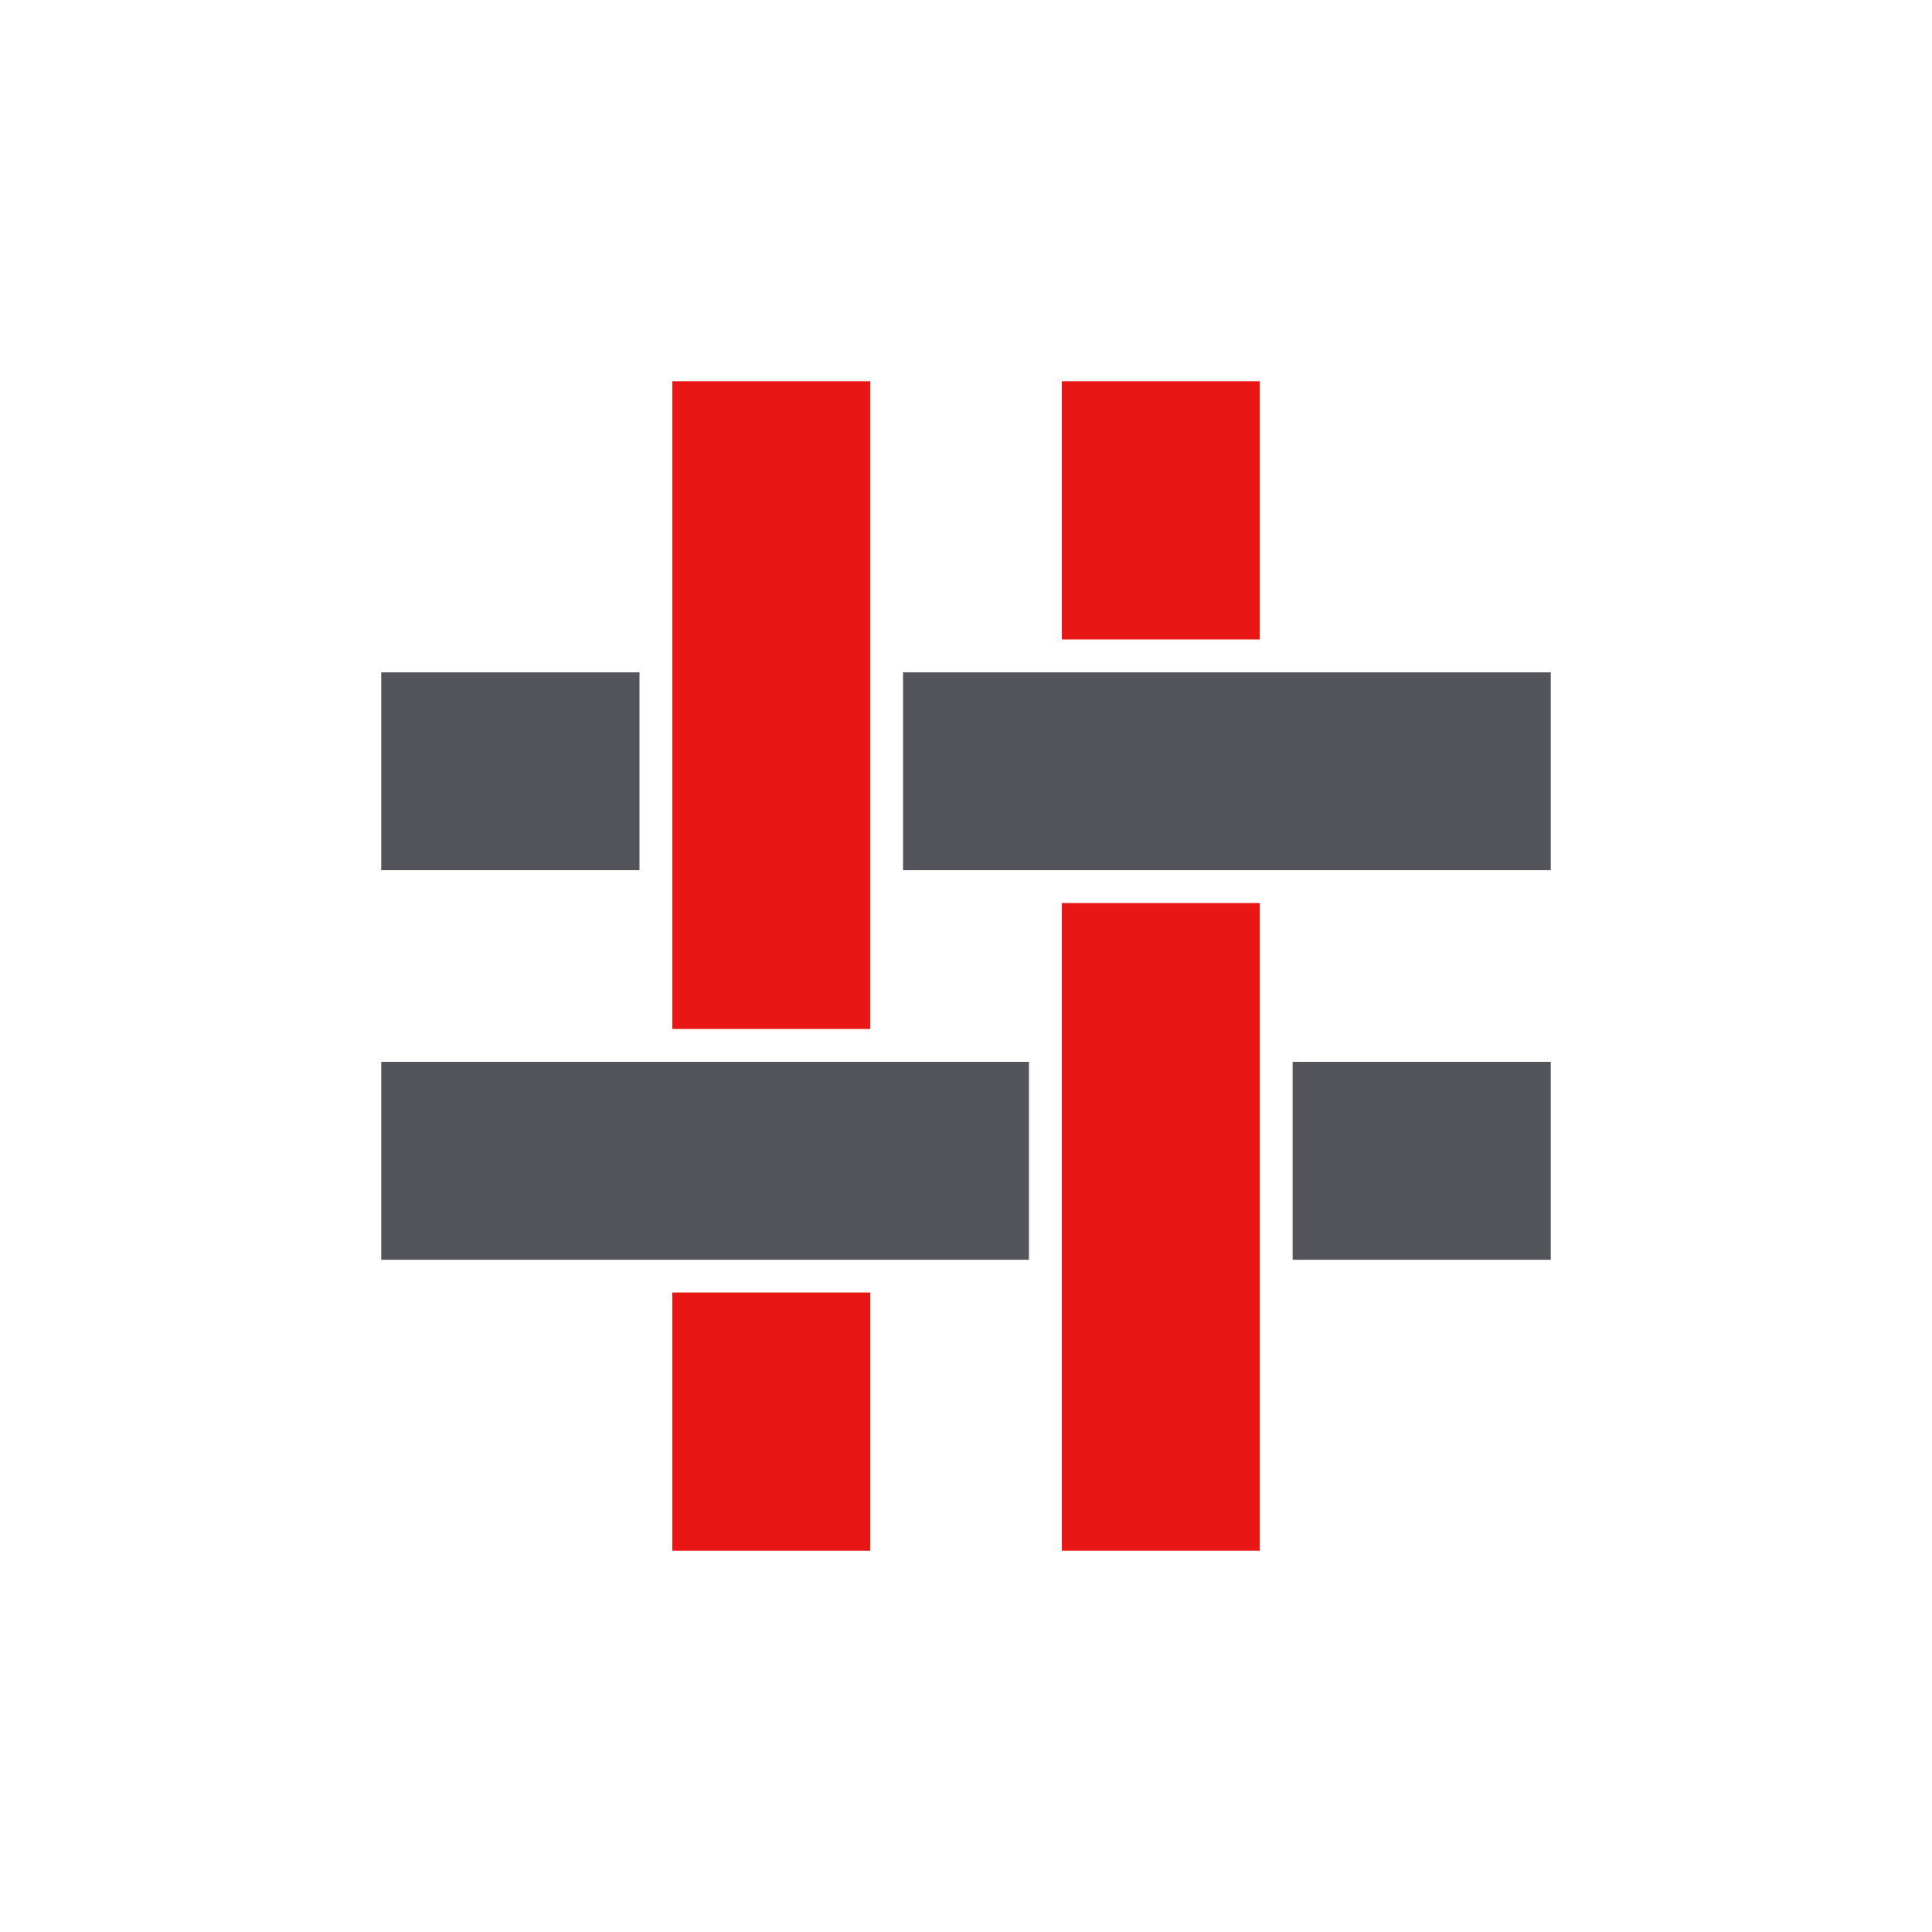 <svg width="500" height="500" viewBox="0 0 500 500" fill="none" xmlns="http://www.w3.org/2000/svg">
<rect width="500" height="500" fill="white"/>
<g clip-path="url(#clip0_2003_11322)">
<path d="M174.003 334.511V401.336H225.204H225.223V334.511H225.204H174.003Z" fill="#E71514"/>
<path d="M266.292 274.806H98.664V326.026H266.292V274.806Z" fill="#54555A"/>
<path d="M225.223 266.292V233.708V225.204V174.003V165.499V98.664H225.204H174.003V266.292H225.204H225.223Z" fill="#E81615"/>
<path d="M326.026 98.664H274.806V165.499H326.026V98.664Z" fill="#E81615"/>
<path d="M326.026 233.708H274.806V401.336H326.026V233.708Z" fill="#E81615"/>
<path d="M401.336 274.806H334.53V326.026H401.336V274.806Z" fill="#54555A"/>
<path d="M165.499 174.003H98.664V225.204H165.499V174.003Z" fill="#54555A"/>
<path d="M401.336 174.003H233.708V225.204H401.336V174.003Z" fill="#54555A"/>
</g>
<defs>
<clipPath id="clip0_2003_11322">
<rect width="302.672" height="302.672" fill="white" transform="translate(98.664 98.664)"/>
</clipPath>
</defs>
</svg>
